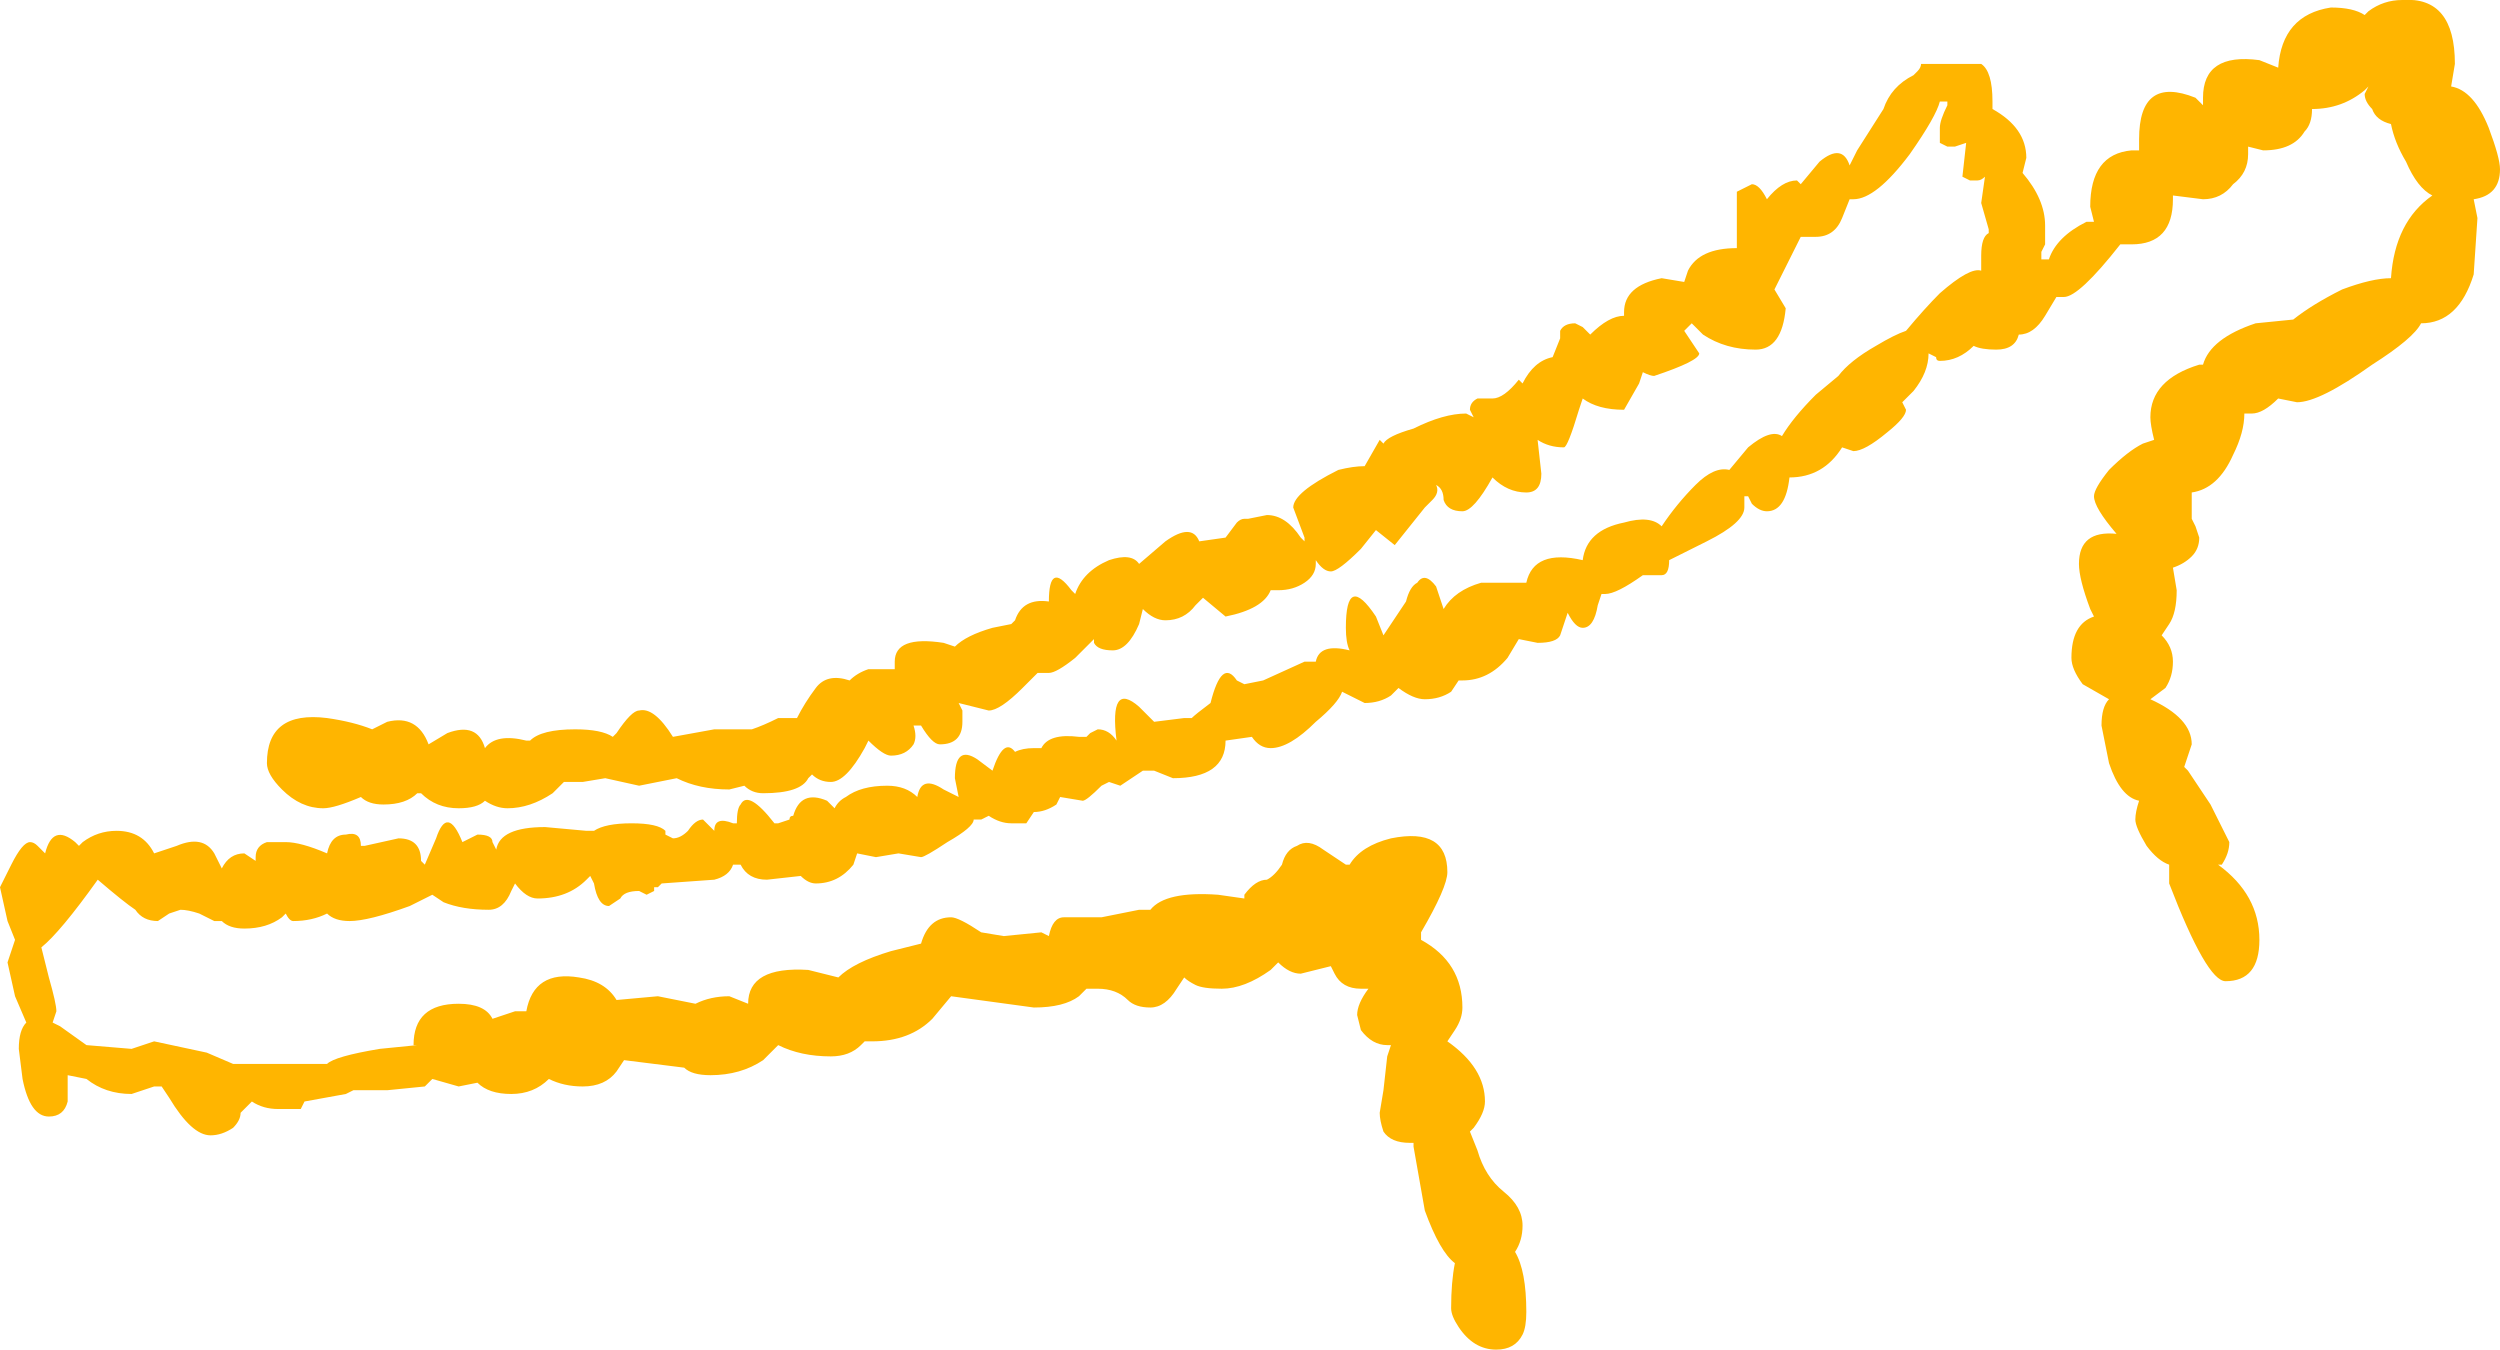 <?xml version="1.0" encoding="UTF-8" standalone="no"?>
<svg xmlns:xlink="http://www.w3.org/1999/xlink" height="17.95px" width="33.25px" xmlns="http://www.w3.org/2000/svg">
  <g transform="matrix(1.0, 0.0, 0.0, 1.0, 6.05, -52.95)">
    <path d="M20.45 54.4 Q20.9 54.65 20.9 55.05 L20.85 55.25 Q21.15 55.6 21.15 55.95 L21.15 56.2 21.1 56.3 21.1 56.4 21.2 56.4 Q21.3 56.1 21.7 55.9 L21.8 55.9 21.75 55.7 Q21.75 55.0 22.3 54.95 L22.4 54.95 22.4 54.8 Q22.4 53.95 23.15 54.25 L23.25 54.35 23.25 54.25 Q23.25 53.65 24.0 53.75 L24.25 53.85 Q24.3 53.15 24.95 53.05 25.25 53.05 25.4 53.15 L25.45 53.1 Q25.65 52.95 25.9 52.95 26.6 52.9 26.6 53.8 L26.55 54.1 Q26.85 54.15 27.05 54.65 27.2 55.05 27.2 55.2 27.2 55.55 26.85 55.6 L26.9 55.85 26.85 56.6 Q26.65 57.25 26.15 57.25 26.05 57.45 25.5 57.8 24.8 58.3 24.5 58.3 L24.25 58.25 Q24.05 58.45 23.9 58.45 L23.8 58.45 Q23.8 58.7 23.65 59.0 23.45 59.45 23.1 59.5 L23.1 59.85 23.15 59.95 23.2 60.1 Q23.2 60.25 23.1 60.35 23.0 60.45 22.85 60.5 L22.9 60.8 Q22.9 61.1 22.8 61.25 L22.7 61.4 Q22.85 61.55 22.85 61.75 22.85 61.95 22.75 62.1 L22.55 62.25 Q23.1 62.5 23.1 62.85 L23.0 63.15 23.05 63.2 23.35 63.65 23.6 64.15 Q23.6 64.3 23.5 64.45 L23.45 64.45 Q24.0 64.85 24.0 65.45 24.0 66.0 23.55 66.0 23.3 66.0 22.8 64.7 22.8 64.55 22.8 64.45 22.65 64.4 22.5 64.2 22.35 63.95 22.35 63.85 22.35 63.75 22.4 63.6 22.15 63.55 22.0 63.1 L21.9 62.6 Q21.9 62.35 22.0 62.25 L21.65 62.05 Q21.5 61.85 21.5 61.7 21.5 61.25 21.8 61.15 L21.75 61.05 Q21.6 60.65 21.6 60.45 21.6 60.0 22.1 60.05 21.8 59.7 21.8 59.55 21.8 59.45 22.0 59.2 22.25 58.95 22.45 58.85 L22.6 58.8 Q22.55 58.6 22.55 58.5 22.55 58.0 23.2 57.8 L23.25 57.8 Q23.35 57.45 23.95 57.25 L24.45 57.2 Q24.7 57.0 25.1 56.8 25.5 56.65 25.75 56.65 25.8 55.9 26.3 55.55 26.1 55.45 25.95 55.1 25.8 54.85 25.75 54.6 25.55 54.55 25.5 54.4 25.4 54.3 25.4 54.2 L25.45 54.1 25.4 54.15 Q25.1 54.4 24.7 54.4 24.7 54.6 24.6 54.7 24.45 54.95 24.05 54.95 L23.85 54.9 23.85 55.0 Q23.85 55.25 23.65 55.4 23.5 55.6 23.25 55.6 L22.85 55.55 22.85 55.6 Q22.85 56.2 22.3 56.2 L22.15 56.2 Q21.6 56.9 21.4 56.9 L21.3 56.9 21.15 57.15 Q21.0 57.4 20.8 57.4 20.75 57.6 20.5 57.6 20.3 57.6 20.2 57.55 20.0 57.75 19.75 57.75 19.7 57.75 19.7 57.7 L19.6 57.65 Q19.6 57.9 19.4 58.15 L19.25 58.3 19.3 58.4 Q19.3 58.5 19.05 58.7 18.75 58.95 18.6 58.95 L18.45 58.9 Q18.2 59.3 17.75 59.3 17.7 59.75 17.45 59.75 17.35 59.75 17.25 59.65 L17.2 59.55 17.15 59.55 17.15 59.7 Q17.15 59.9 16.65 60.15 L16.15 60.4 Q16.15 60.6 16.05 60.6 L15.8 60.6 Q15.45 60.85 15.3 60.85 L15.25 60.85 15.2 61.0 Q15.15 61.3 15.0 61.3 14.9 61.3 14.8 61.1 L14.7 61.4 Q14.65 61.5 14.4 61.5 L14.15 61.45 14.0 61.7 Q13.75 62.0 13.4 62.0 L13.35 62.0 13.25 62.15 Q13.1 62.25 12.9 62.25 12.75 62.25 12.55 62.1 L12.45 62.2 Q12.3 62.3 12.1 62.3 L11.8 62.15 Q11.75 62.3 11.45 62.55 11.1 62.9 10.85 62.9 10.7 62.9 10.6 62.75 L10.25 62.8 Q10.25 63.3 9.55 63.3 L9.3 63.2 9.15 63.2 8.85 63.4 8.7 63.35 8.6 63.4 Q8.4 63.6 8.35 63.6 L8.05 63.55 8.0 63.65 Q7.85 63.75 7.7 63.75 L7.6 63.9 7.4 63.9 Q7.25 63.9 7.1 63.8 L7.0 63.85 6.9 63.85 Q6.9 63.95 6.55 64.15 6.25 64.35 6.2 64.35 L5.9 64.3 5.6 64.35 5.35 64.3 5.3 64.45 Q5.1 64.7 4.8 64.7 4.7 64.7 4.6 64.6 L4.15 64.65 Q3.9 64.65 3.8 64.45 L3.75 64.45 3.7 64.45 Q3.65 64.6 3.45 64.65 L2.75 64.7 2.7 64.75 2.65 64.75 2.65 64.8 2.55 64.85 2.45 64.8 Q2.25 64.8 2.2 64.9 L2.05 65.0 Q1.9 65.0 1.85 64.7 L1.8 64.6 1.75 64.65 Q1.5 64.9 1.1 64.9 0.95 64.9 0.8 64.7 L0.75 64.8 Q0.65 65.05 0.45 65.05 0.1 65.05 -0.15 64.95 L-0.3 64.85 -0.6 65.0 Q-1.15 65.2 -1.4 65.2 -1.6 65.2 -1.7 65.1 -1.9 65.2 -2.15 65.2 -2.2 65.2 -2.25 65.1 L-2.3 65.15 Q-2.5 65.3 -2.8 65.3 -3.0 65.3 -3.1 65.2 L-3.2 65.2 -3.4 65.1 Q-3.55 65.05 -3.65 65.05 L-3.8 65.1 -3.95 65.2 Q-4.15 65.2 -4.25 65.05 -4.4 64.95 -4.75 64.65 -5.25 65.35 -5.5 65.55 L-5.4 65.95 Q-5.3 66.3 -5.3 66.4 L-5.35 66.55 -5.25 66.6 -4.9 66.85 -4.9 66.85 -4.3 66.9 -4.15 66.85 -4.0 66.8 -3.3 66.95 -2.95 67.1 -2.6 67.1 -1.75 67.1 -1.7 67.1 Q-1.6 67.0 -1.0 66.9 L-0.5 66.85 -0.55 66.85 Q-0.55 66.3 0.05 66.3 0.4 66.3 0.5 66.5 L0.8 66.4 0.95 66.4 Q1.05 65.85 1.65 65.95 2.0 66.0 2.15 66.25 L2.7 66.2 3.2 66.3 Q3.4 66.2 3.65 66.2 L3.9 66.3 Q3.9 65.8 4.7 65.85 L5.1 65.95 Q5.3 65.75 5.8 65.6 L6.2 65.5 Q6.3 65.15 6.6 65.15 6.7 65.15 7.0 65.35 L7.3 65.4 7.8 65.35 7.9 65.4 Q7.95 65.15 8.1 65.15 L8.6 65.15 9.1 65.05 9.25 65.05 Q9.45 64.8 10.15 64.85 L10.5 64.9 10.5 64.85 Q10.65 64.65 10.8 64.65 10.9 64.6 11.0 64.45 11.05 64.25 11.2 64.2 11.35 64.1 11.55 64.25 L11.85 64.45 11.9 64.45 Q12.05 64.2 12.45 64.1 13.2 63.95 13.2 64.55 13.2 64.75 12.85 65.35 L12.85 65.45 Q13.4 65.75 13.4 66.35 13.4 66.5 13.3 66.65 L13.2 66.8 Q13.7 67.15 13.7 67.6 13.7 67.75 13.55 67.95 L13.5 68.0 13.6 68.25 Q13.7 68.6 13.95 68.8 14.2 69.0 14.2 69.25 14.2 69.45 14.1 69.6 14.25 69.85 14.25 70.4 14.25 70.6 14.2 70.7 14.1 70.9 13.85 70.9 13.55 70.9 13.35 70.6 13.25 70.45 13.25 70.35 13.25 70.0 13.3 69.75 13.1 69.6 12.9 69.05 L12.75 68.2 12.75 68.15 12.7 68.15 Q12.45 68.15 12.35 68.0 12.3 67.85 12.3 67.75 L12.35 67.45 12.4 67.0 12.45 66.85 12.4 66.85 Q12.2 66.85 12.05 66.65 L12.0 66.45 Q12.0 66.3 12.15 66.1 L12.05 66.1 Q11.8 66.1 11.7 65.9 L11.65 65.8 11.25 65.9 Q11.1 65.9 10.95 65.75 L10.85 65.85 Q10.5 66.1 10.2 66.1 9.95 66.1 9.85 66.05 9.75 66.0 9.7 65.95 L9.6 66.1 Q9.45 66.35 9.25 66.35 9.05 66.35 8.95 66.25 8.8 66.1 8.55 66.1 L8.4 66.1 8.3 66.2 Q8.1 66.35 7.7 66.35 L6.6 66.2 6.35 66.5 Q6.05 66.8 5.55 66.8 L5.45 66.8 5.4 66.85 Q5.25 67.0 5.0 67.0 4.6 67.0 4.3 66.85 L4.1 67.05 Q3.8 67.25 3.4 67.25 3.15 67.25 3.05 67.15 L2.25 67.05 2.15 67.2 Q2.0 67.4 1.7 67.4 1.45 67.4 1.25 67.3 1.05 67.5 0.75 67.5 0.45 67.5 0.3 67.35 L0.05 67.4 -0.3 67.3 -0.4 67.4 -0.9 67.45 -1.35 67.45 -1.45 67.5 -2.0 67.6 -2.05 67.7 -2.35 67.7 Q-2.55 67.7 -2.7 67.6 L-2.85 67.75 Q-2.85 67.85 -2.95 67.95 -3.1 68.05 -3.25 68.05 -3.5 68.05 -3.8 67.55 L-3.9 67.4 -4.0 67.4 -4.15 67.45 -4.3 67.5 Q-4.65 67.5 -4.9 67.3 L-5.15 67.25 -5.15 67.6 Q-5.2 67.8 -5.4 67.8 -5.65 67.8 -5.75 67.3 L-5.8 66.9 Q-5.8 66.65 -5.7 66.55 L-5.85 66.2 -5.95 65.75 -5.85 65.45 -5.95 65.2 -6.05 64.75 -5.9 64.45 Q-5.75 64.15 -5.65 64.15 -5.6 64.15 -5.55 64.2 L-5.45 64.3 Q-5.35 63.9 -5.05 64.15 L-5.0 64.2 -4.95 64.15 Q-4.75 64.0 -4.5 64.0 -4.15 64.0 -4.0 64.3 L-3.7 64.2 Q-3.35 64.05 -3.2 64.3 L-3.1 64.5 Q-3.0 64.3 -2.8 64.3 L-2.65 64.4 -2.65 64.35 Q-2.65 64.2 -2.5 64.15 L-2.25 64.15 Q-2.05 64.15 -1.7 64.3 -1.65 64.05 -1.45 64.05 -1.25 64.0 -1.25 64.2 L-1.2 64.2 -0.75 64.1 Q-0.45 64.1 -0.45 64.4 L-0.4 64.45 -0.4 64.45 -0.25 64.1 Q-0.1 63.65 0.1 64.15 L0.2 64.1 0.3 64.05 Q0.5 64.05 0.5 64.15 L0.55 64.25 Q0.6 63.95 1.2 63.95 L1.75 64.0 1.85 64.0 Q2.0 63.9 2.35 63.9 2.7 63.9 2.8 64.0 L2.8 64.05 2.9 64.1 Q3.0 64.1 3.1 64.0 3.2 63.85 3.3 63.85 L3.45 64.0 Q3.45 63.8 3.7 63.9 L3.75 63.9 Q3.75 63.7 3.8 63.65 3.9 63.45 4.25 63.9 L4.3 63.9 4.45 63.85 Q4.45 63.8 4.5 63.8 4.6 63.45 4.95 63.6 L5.05 63.7 Q5.1 63.6 5.2 63.55 5.4 63.4 5.75 63.4 6.0 63.4 6.15 63.55 6.2 63.25 6.5 63.45 L6.7 63.55 6.65 63.3 Q6.65 62.85 6.95 63.05 L7.15 63.2 Q7.3 62.75 7.45 62.95 7.55 62.9 7.7 62.9 L7.8 62.9 Q7.9 62.7 8.3 62.75 L8.4 62.75 8.45 62.7 8.55 62.65 Q8.7 62.65 8.8 62.8 8.7 62.0 9.1 62.35 L9.3 62.55 9.7 62.5 9.8 62.5 Q9.85 62.45 10.05 62.3 10.2 61.7 10.4 62.0 L10.5 62.05 10.75 62.0 11.3 61.75 11.45 61.75 Q11.5 61.5 11.9 61.6 11.85 61.5 11.85 61.3 11.85 60.55 12.25 61.15 L12.35 61.4 12.45 61.25 12.65 60.95 Q12.7 60.75 12.8 60.7 12.9 60.55 13.05 60.75 L13.15 61.05 Q13.3 60.8 13.65 60.7 L13.95 60.7 14.25 60.7 Q14.35 60.25 15.0 60.4 15.05 60.0 15.55 59.9 15.9 59.8 16.05 59.95 16.25 59.65 16.5 59.4 16.75 59.15 16.95 59.2 L17.2 58.9 Q17.5 58.65 17.65 58.75 17.8 58.5 18.1 58.2 L18.4 57.95 Q18.55 57.75 18.9 57.55 19.15 57.4 19.3 57.35 19.55 57.05 19.75 56.85 20.15 56.5 20.3 56.55 L20.3 56.35 Q20.3 56.1 20.4 56.05 L20.4 56.0 20.3 55.65 20.35 55.3 Q20.3 55.35 20.25 55.35 L20.15 55.35 20.05 55.3 20.1 54.85 19.95 54.9 19.85 54.9 19.75 54.85 19.75 54.65 Q19.75 54.55 19.85 54.35 L19.85 54.3 19.75 54.3 Q19.7 54.5 19.35 55.0 18.9 55.6 18.6 55.6 L18.55 55.6 18.45 55.85 Q18.35 56.1 18.1 56.1 L17.9 56.1 17.8 56.3 17.55 56.8 17.7 57.05 Q17.65 57.6 17.3 57.6 16.9 57.6 16.6 57.4 L16.45 57.25 16.35 57.35 16.45 57.5 16.55 57.65 Q16.55 57.75 15.95 57.95 15.9 57.95 15.8 57.9 L15.75 58.05 15.55 58.4 Q15.2 58.4 15.0 58.25 L14.95 58.4 Q14.8 58.9 14.75 58.9 14.55 58.9 14.4 58.8 L14.45 59.25 Q14.45 59.5 14.25 59.5 14.0 59.5 13.8 59.3 13.55 59.75 13.4 59.75 13.2 59.75 13.15 59.6 13.15 59.45 13.05 59.4 13.1 59.5 13.0 59.6 L12.9 59.7 12.5 60.2 12.25 60.0 12.05 60.25 Q11.75 60.55 11.65 60.55 11.55 60.55 11.45 60.4 L11.45 60.45 Q11.45 60.6 11.3 60.7 11.15 60.8 10.95 60.8 L10.85 60.8 Q10.75 61.05 10.25 61.15 L9.95 60.9 9.85 61.0 Q9.7 61.2 9.45 61.2 9.3 61.2 9.15 61.05 L9.1 61.25 Q8.95 61.6 8.75 61.6 8.55 61.6 8.5 61.5 L8.5 61.45 8.25 61.7 Q8.0 61.9 7.9 61.9 L7.75 61.9 7.55 62.1 Q7.25 62.4 7.1 62.4 L6.7 62.3 6.75 62.4 6.75 62.55 Q6.75 62.85 6.45 62.85 6.35 62.85 6.2 62.6 L6.1 62.6 Q6.15 62.75 6.1 62.85 6.0 63.0 5.8 63.0 5.7 63.0 5.5 62.8 L5.45 62.9 Q5.2 63.35 5.0 63.35 4.85 63.35 4.75 63.25 L4.7 63.3 Q4.6 63.5 4.1 63.5 3.95 63.5 3.85 63.4 L3.65 63.45 Q3.25 63.45 2.95 63.3 L2.45 63.4 2.0 63.3 1.7 63.35 1.45 63.35 1.3 63.5 Q1.0 63.7 0.7 63.7 0.55 63.7 0.4 63.6 0.3 63.7 0.05 63.7 -0.25 63.7 -0.45 63.5 L-0.5 63.5 Q-0.65 63.65 -0.95 63.65 -1.15 63.65 -1.25 63.55 -1.6 63.7 -1.75 63.7 -2.05 63.7 -2.3 63.45 -2.5 63.25 -2.5 63.1 -2.5 62.4 -1.7 62.5 -1.35 62.55 -1.1 62.65 L-0.9 62.55 Q-0.5 62.45 -0.35 62.85 L-0.1 62.7 Q0.3 62.55 0.4 62.9 0.55 62.7 0.95 62.8 L1.0 62.8 Q1.15 62.65 1.6 62.65 1.95 62.65 2.1 62.75 L2.15 62.7 Q2.35 62.4 2.45 62.4 2.65 62.35 2.9 62.75 L3.45 62.65 Q3.8 62.65 3.95 62.65 4.1 62.6 4.3 62.5 L4.55 62.5 Q4.65 62.3 4.8 62.1 4.95 61.9 5.25 62.0 5.35 61.9 5.5 61.85 L5.85 61.85 5.85 61.75 Q5.85 61.4 6.5 61.5 L6.65 61.55 Q6.8 61.4 7.15 61.3 L7.4 61.25 7.45 61.2 Q7.55 60.9 7.9 60.95 7.9 60.4 8.2 60.8 L8.25 60.85 Q8.35 60.55 8.7 60.4 9.0 60.3 9.1 60.45 L9.45 60.15 Q9.8 59.9 9.9 60.15 L10.25 60.1 10.4 59.9 Q10.45 59.85 10.5 59.85 L10.55 59.85 10.8 59.8 Q11.05 59.8 11.25 60.1 L11.3 60.15 11.3 60.1 11.15 59.7 Q11.15 59.5 11.75 59.2 11.95 59.15 12.1 59.15 L12.3 58.8 12.35 58.85 Q12.4 58.75 12.75 58.65 13.15 58.45 13.45 58.45 L13.55 58.5 13.5 58.4 Q13.5 58.3 13.6 58.25 L13.8 58.25 Q13.95 58.25 14.15 58.0 L14.2 58.05 Q14.35 57.75 14.6 57.7 L14.7 57.45 14.7 57.35 Q14.75 57.25 14.9 57.25 L15.0 57.3 15.1 57.4 Q15.35 57.15 15.55 57.15 L15.55 57.1 Q15.55 56.75 16.05 56.65 L16.35 56.7 16.4 56.55 Q16.55 56.25 17.05 56.25 L17.05 55.5 17.15 55.45 17.25 55.4 Q17.35 55.4 17.45 55.6 17.65 55.35 17.85 55.35 L17.9 55.4 18.15 55.1 Q18.45 54.85 18.55 55.15 L18.65 54.95 19.0 54.4 Q19.1 54.1 19.4 53.95 L19.45 53.9 Q19.5 53.85 19.5 53.8 L19.75 53.8 20.3 53.8 Q20.45 53.9 20.45 54.3 L20.45 54.4" fill="#ffb500" fill-rule="evenodd" stroke="none"/>
  </g>
</svg>
